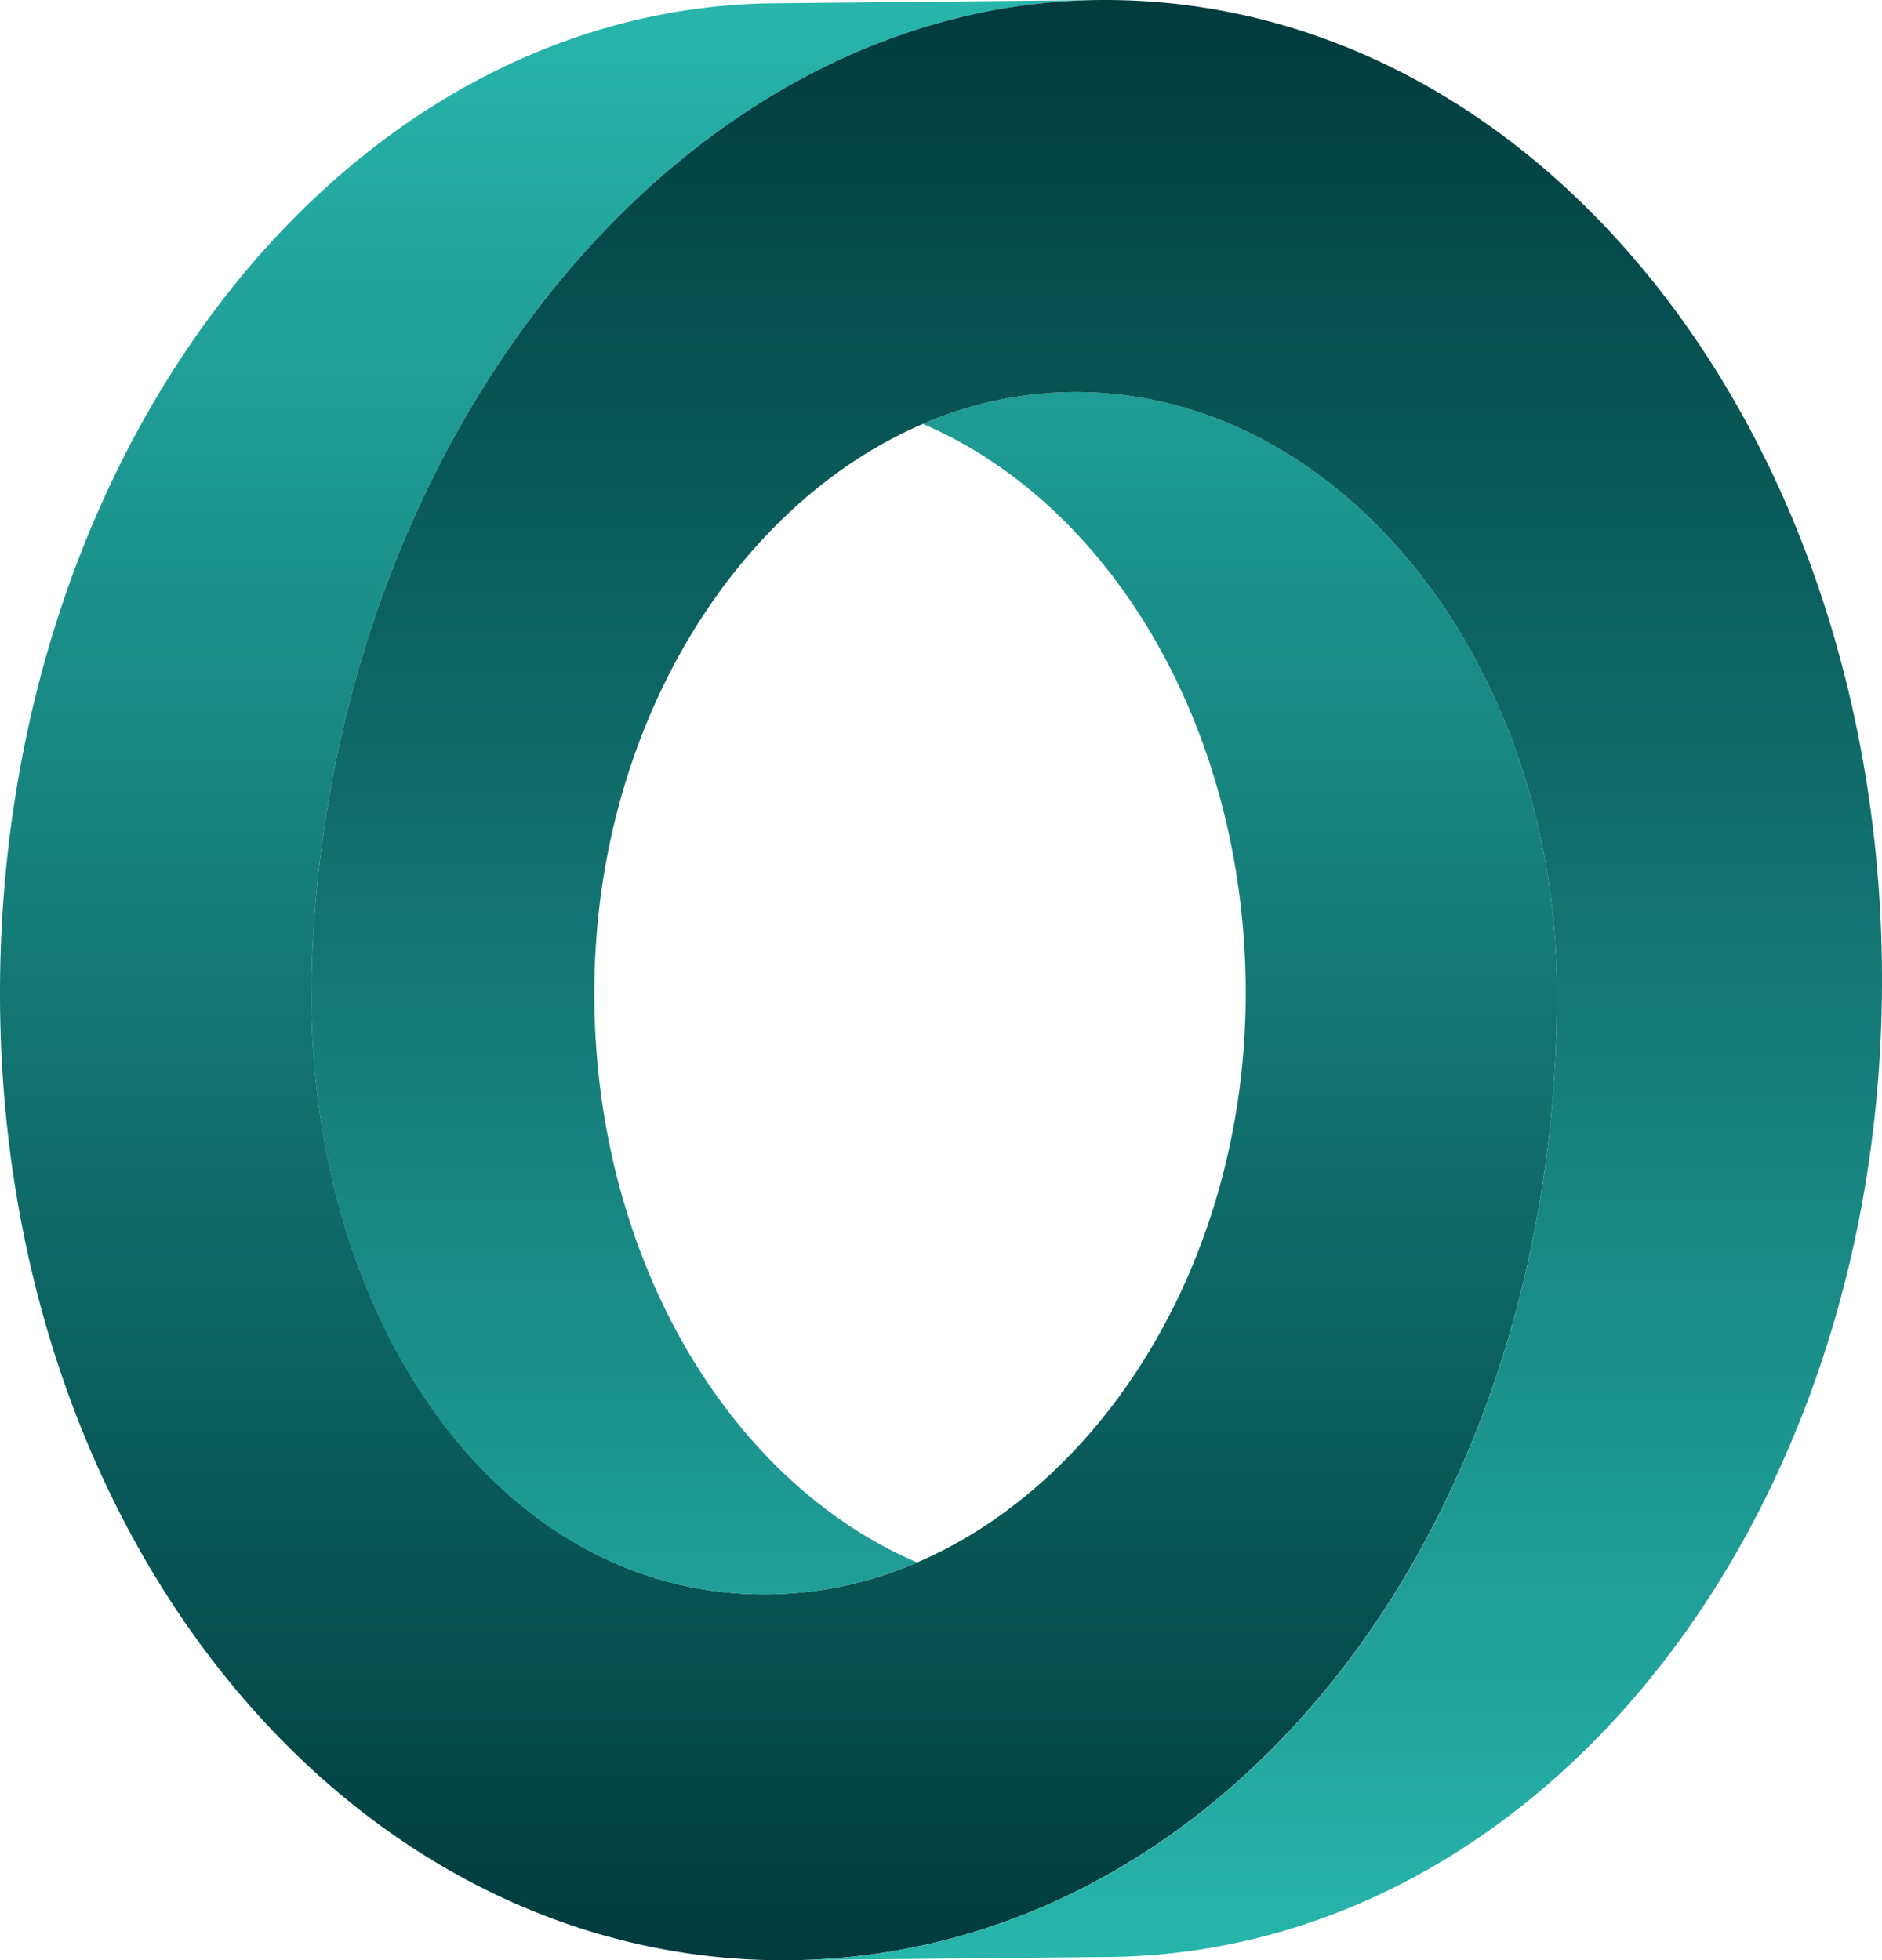 <svg xmlns="http://www.w3.org/2000/svg" xmlns:xlink="http://www.w3.org/1999/xlink" viewBox="0 0 143.99 150"><defs><style>.cls-1{fill:url(#linear-gradient);}.cls-2{fill:url(#linear-gradient-2);}</style><linearGradient id="linear-gradient" x1="59.56" x2="59.56" y2="150" gradientUnits="userSpaceOnUse"><stop offset="0" stop-color="#27b5ac"/><stop offset="1" stop-color="#003b3e"/></linearGradient><linearGradient id="linear-gradient-2" x1="83.91" y1="150" x2="83.91" y2="0" xlink:href="#linear-gradient"/></defs><title>Asset 8</title><g id="Layer_2" data-name="Layer 2"><g id="path"><g id="circle"><path class="cls-1" d="M82.31,30a29.38,29.38,0,0,0-11.7,2.44C85,38.61,95.31,55.78,95.31,76s-10.74,37.38-25.14,43.56h0A29.38,29.38,0,0,1,58.47,122c-20,0-34.45-20.31-34.65-45.47C24,35,51.55,0,84.54,0L59.7.25C26.58.25,0,34.16,0,76s26.83,74,59.95,74,59.17-32.3,59.17-74C119.12,50.59,102.49,30,82.31,30Z"/><path class="cls-2" d="M84.54,0C51.55,0,24,35,23.82,76.53,24,101.69,38.43,122,58.47,122a29.38,29.38,0,0,0,11.7-2.44c-14.4-6.17-24.7-23.34-24.7-43.56S56.21,38.62,70.61,32.44h0A29.38,29.38,0,0,1,82.31,30c20.18,0,36.81,20.59,36.81,46,0,41.7-26,74-59.17,74l24.34-.25c33.12,0,59.7-32.91,59.7-74.75S117.67,0,84.54,0Z"/></g></g></g></svg>